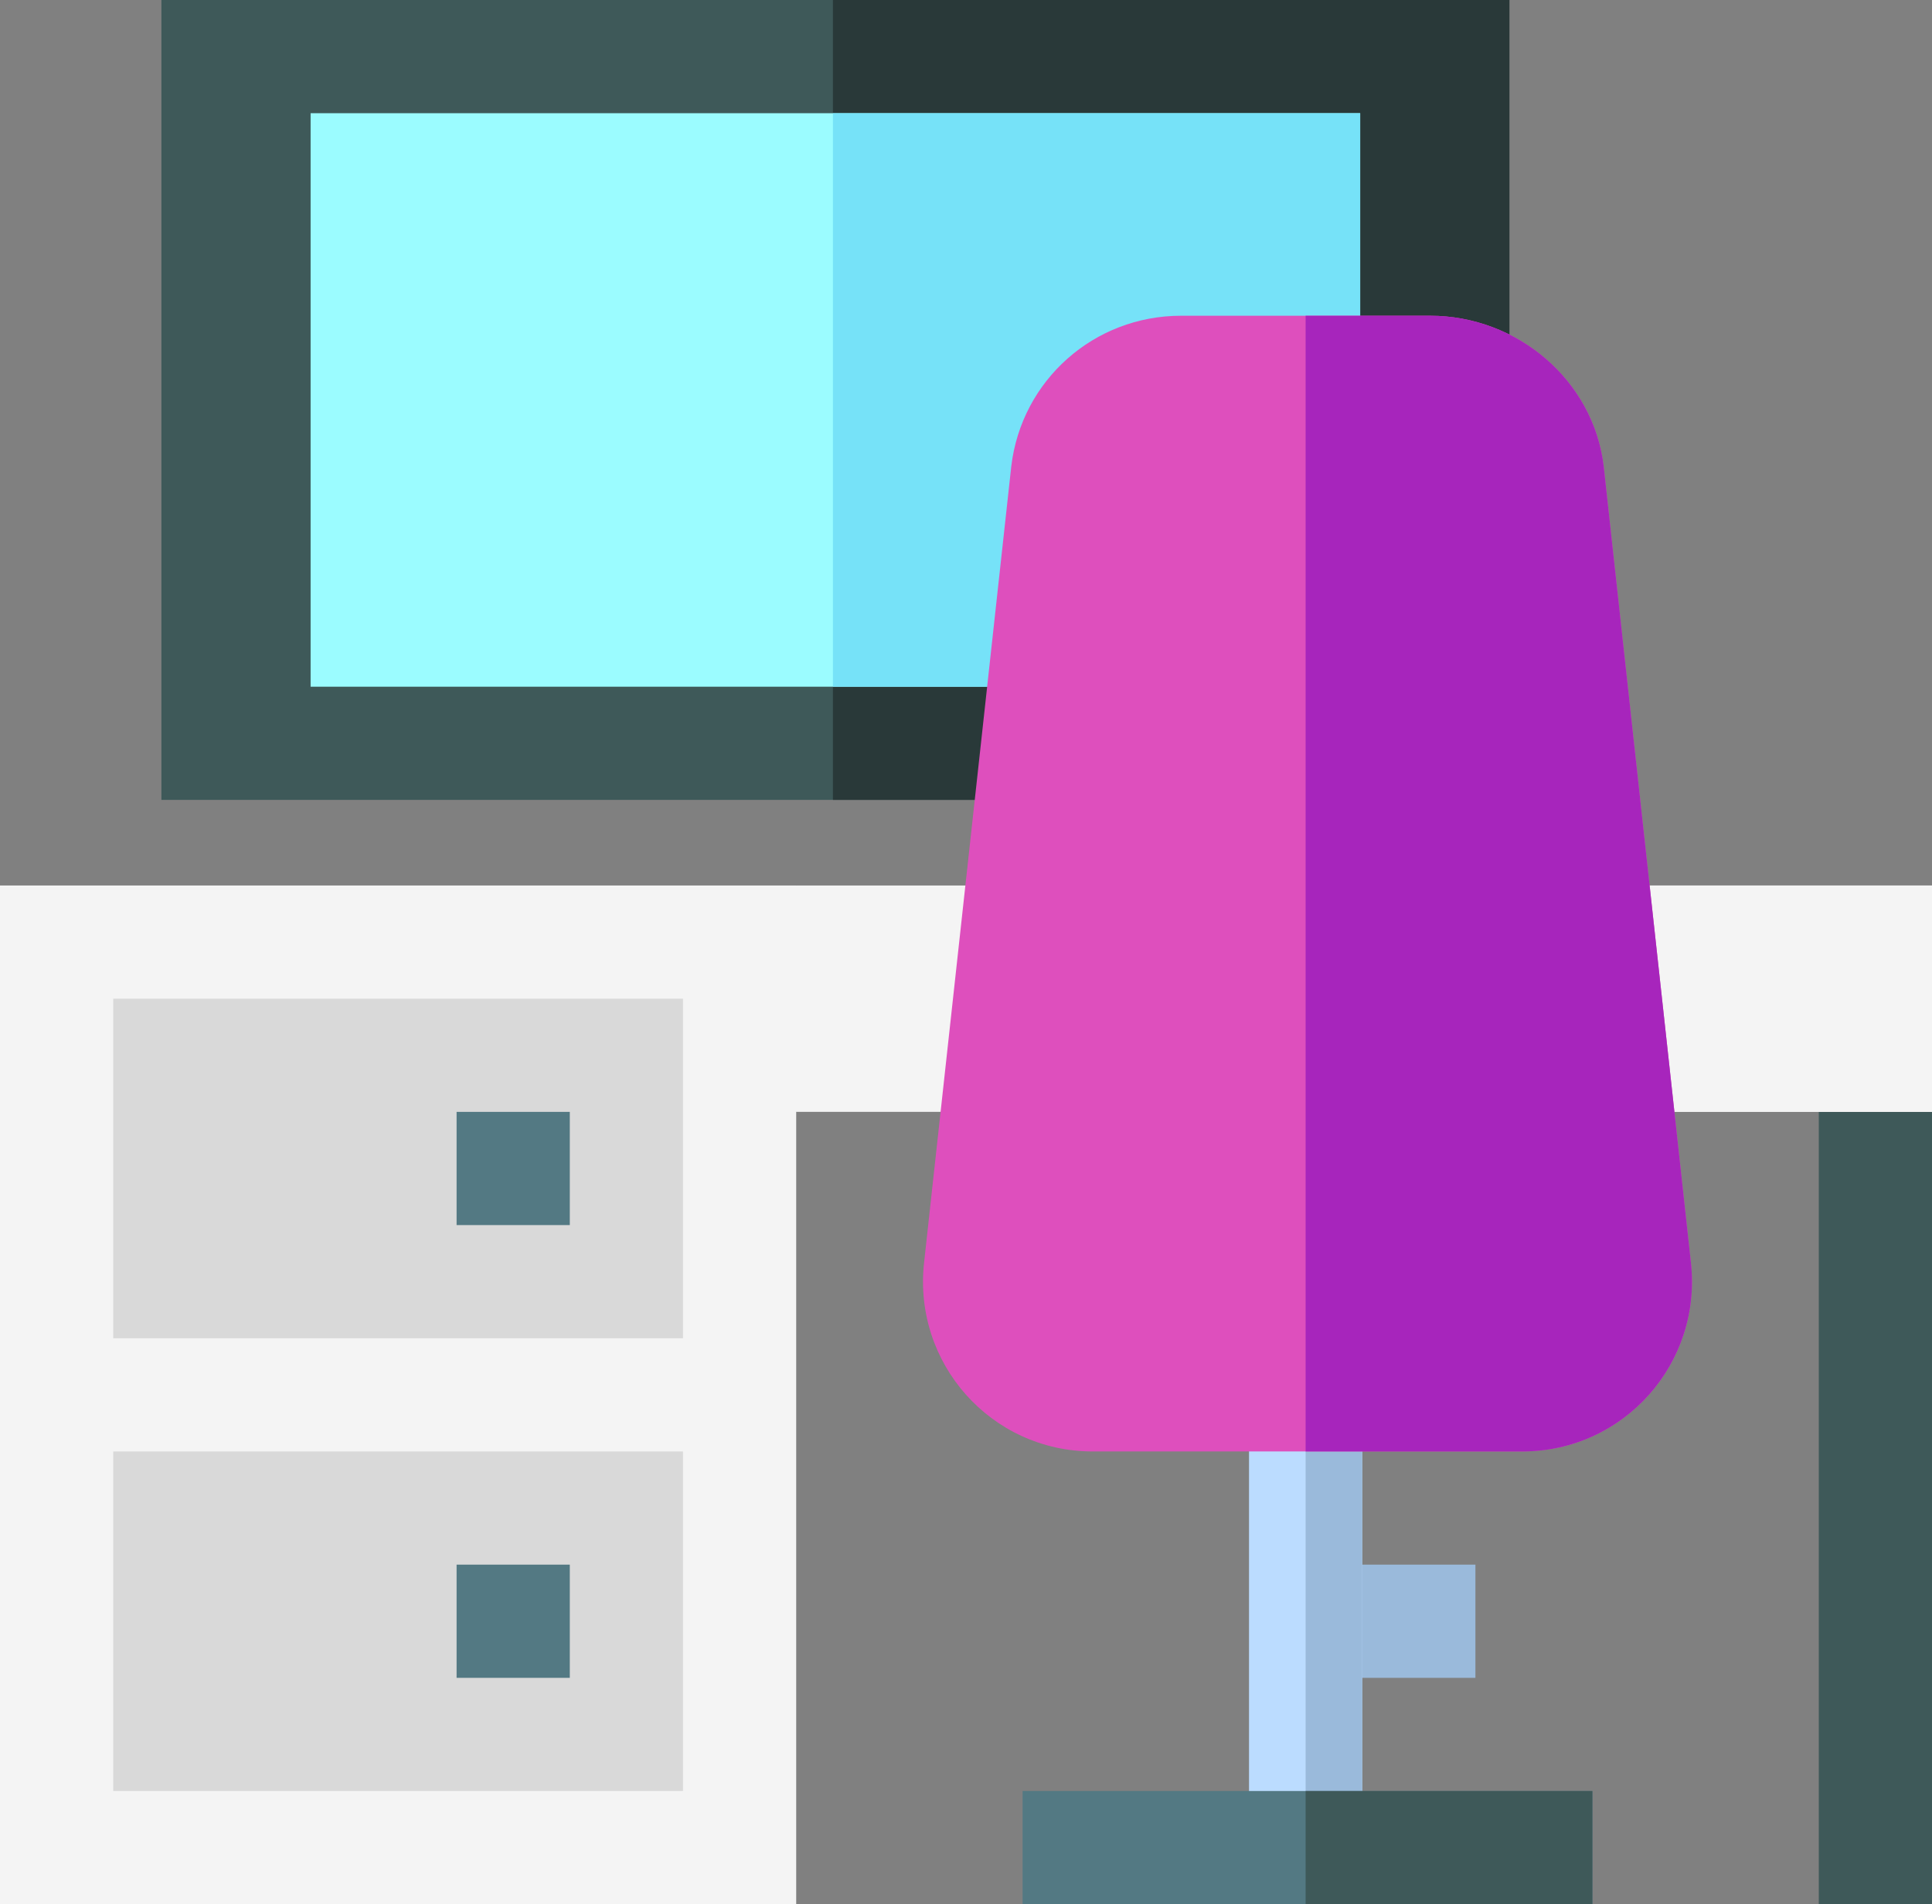 <?xml version="1.0" encoding="UTF-8"?>
<svg width="70px" height="69px" viewBox="0 0 70 69" version="1.1" xmlns="http://www.w3.org/2000/svg" xmlns:xlink="http://www.w3.org/1999/xlink">
    <rect x="0" y="0" width="70" height="69" fill="#808080" stroke="none"/>
    <!-- Generator: Sketch 47.1 (45422) - http://www.bohemiancoding.com/sketch -->
    <title>workplace</title>
    <desc>Created with Sketch.</desc>
    <defs></defs>
    <g id="Page-1" stroke="none" stroke-width="1" fill="none" fill-rule="evenodd">
        <g id="2-9-1-coworking-lviv" transform="translate(-152, -3471)" fill-rule="nonzero">
            <g id="workplace" transform="translate(152, 3471)">
                <polygon id="Shape" fill="#3E5959" points="65.898 40.289 67.949 36.188 70 40.289 70 69 65.898 69"></polygon>
                <polygon id="Shape" fill="#F4F4F4" points="70 32.086 70 40.289 28.848 40.289 24.746 36.188 28.848 32.086"></polygon>
                <polygon id="Shape" fill="#9ABADB" points="47.305 56.695 53.457 56.695 53.457 60.797 47.305 60.797"></polygon>
                <polygon id="Shape" fill="#BBDCFF" points="45.254 50.543 49.355 50.543 49.355 66.949 45.254 66.949"></polygon>
                <polygon id="Shape" fill="#9ABADB" points="47.305 50.543 49.355 50.543 49.355 66.949 47.305 66.949"></polygon>
                <polygon id="Shape" fill="#537983" points="37.051 64.898 57.695 64.898 57.695 69 37.051 69"></polygon>
                <polygon id="Shape" fill="#3E5959" points="5.848 0 54.688 0 54.688 28.984 5.848 28.984"></polygon>
                <polygon id="Shape" fill="#293939" points="30.178 0 54.688 0 54.688 28.984 30.178 28.984"></polygon>
                <polygon id="Shape" fill="#9BFCFF" points="11.254 4.102 49.282 4.102 49.282 24.883 11.254 24.883"></polygon>
                <polygon id="Shape" fill="#76E2F8" points="30.178 4.102 49.282 4.102 49.282 24.883 30.178 24.883"></polygon>
                <polygon id="Shape" fill="#F4F4F4" points="0 32.086 28.848 32.086 28.848 69 0 69"></polygon>
                <polygon id="Shape" fill="#D9D9D9" points="4.102 36.188 24.746 36.188 24.746 48.492 4.102 48.492"></polygon>
                <polygon id="Shape" fill="#D9D9D9" points="4.102 52.594 24.746 52.594 24.746 64.898 4.102 64.898"></polygon>
                <polygon id="Shape" fill="#537983" points="16.543 40.289 20.645 40.289 20.645 44.391 16.543 44.391"></polygon>
                <polygon id="Shape" fill="#537983" points="16.543 56.695 20.645 56.695 20.645 60.797 16.543 60.797"></polygon>
                <polygon id="Shape" fill="#F4F4F4" points="47.305 32.086 70 32.086 70 40.289 47.305 40.289"></polygon>
                <path d="M61.264,45.744 L58.105,16.896 C57.736,13.78 54.975,11.441 51.816,11.441 L42.793,11.441 C39.635,11.441 37.01,13.78 36.641,16.896 L33.482,45.744 C33.072,49.394 35.902,52.594 39.593,52.594 L55.152,52.594 C58.844,52.594 61.674,49.394 61.264,45.744 L61.264,45.744 Z" id="Shape" fill="#DE4FBD"></path>
                <path d="M55.152,52.594 L47.305,52.594 L47.305,11.441 L51.816,11.441 C54.975,11.441 57.736,13.78 58.105,16.896 L61.264,45.744 C61.674,49.394 58.844,52.594 55.152,52.594 Z" id="Shape" fill="#A725BC"></path>
                <polygon id="Shape" fill="#3E5959" points="47.305 64.898 57.695 64.898 57.695 69 47.305 69"></polygon>
            </g>
        </g>
    </g>
</svg>